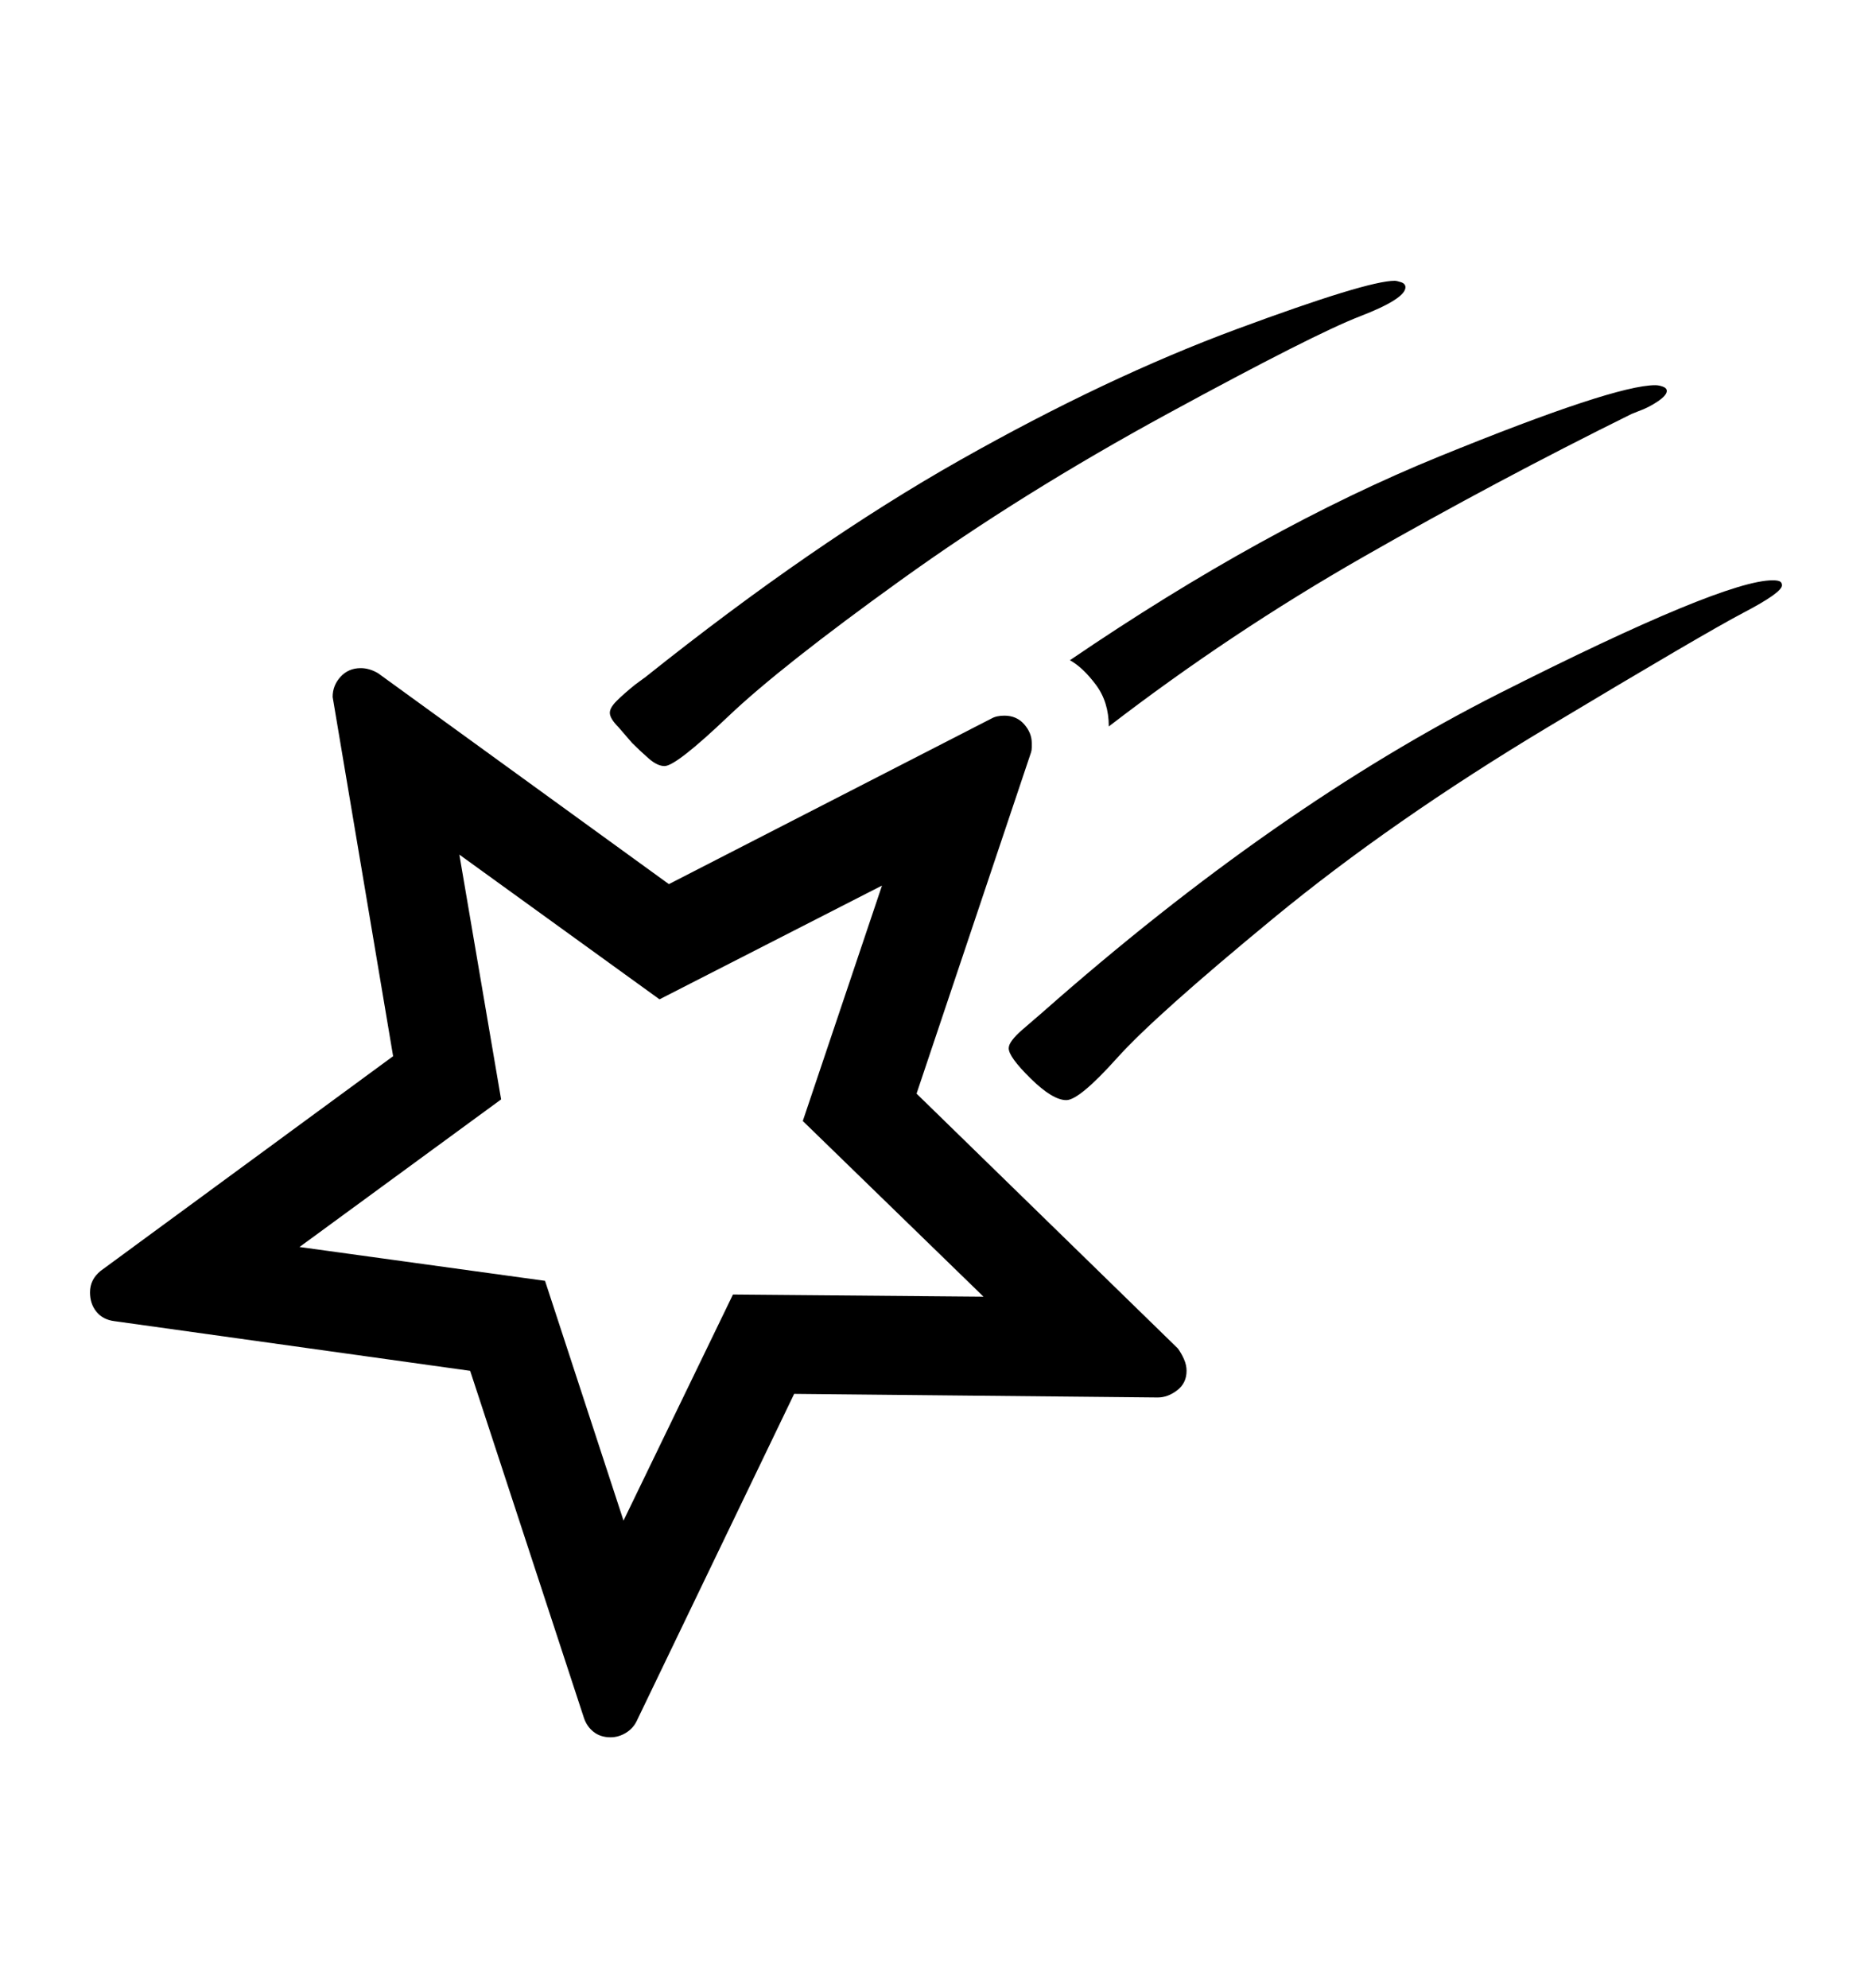 <svg viewBox="0 0 2600 2760.837" xmlns="http://www.w3.org/2000/svg"><path d="M2309.5 537q5.5 2 5.5 6 0 6-12.5 14.5t-26.5 13.5l-10 4q-188 93-372.5 198.5t-353.5 235.5q0-34-18-58t-36-34q270-184 513-283t300-99q5 0 10.5 2z m-673.5 1336q5 7 8.5 15t3.5 16q0 17-13 27t-27 10l-505-5-219 455q-5 10-15 16t-21 6q-14 0-23.5-7.5t-13.5-19.5l-158-482-494-69q-16-2-25-13t-9-27q0-18 15-30l406-298-84-499q0-16 11-28t28-12q12 0 24 7l404 293 448-230q7-4 18-4 17 0 27.5 12t10.5 26v6q0 4-1 7l-159 474z m-270-72l-251-244 110-327-309 158-278-201 58 340-280 205 341 47 109 333 152-314z m-507-791q-12-12-12-20 0-7 9.5-16.5t25.5-22.5l15-11q233-186 436.5-301t384.5-182 219-67q3 0 9 2t6 7q0 16-63.5 40.5t-266.5 135-370.5 231-240 189.5-88.5 69q-10 0-22-10.5t-23-21.5z m1562.5-159q-53.5 28-271 158.5t-382 266-217 194-70.5 58.5q-19 0-49.5-30t-30.5-42q0-5 5-11.5t13-13.5l29-25q324-286 634.5-443t379.5-157q7 0 10 1.5t3 5.5q0 10-53.5 38z"/></svg>